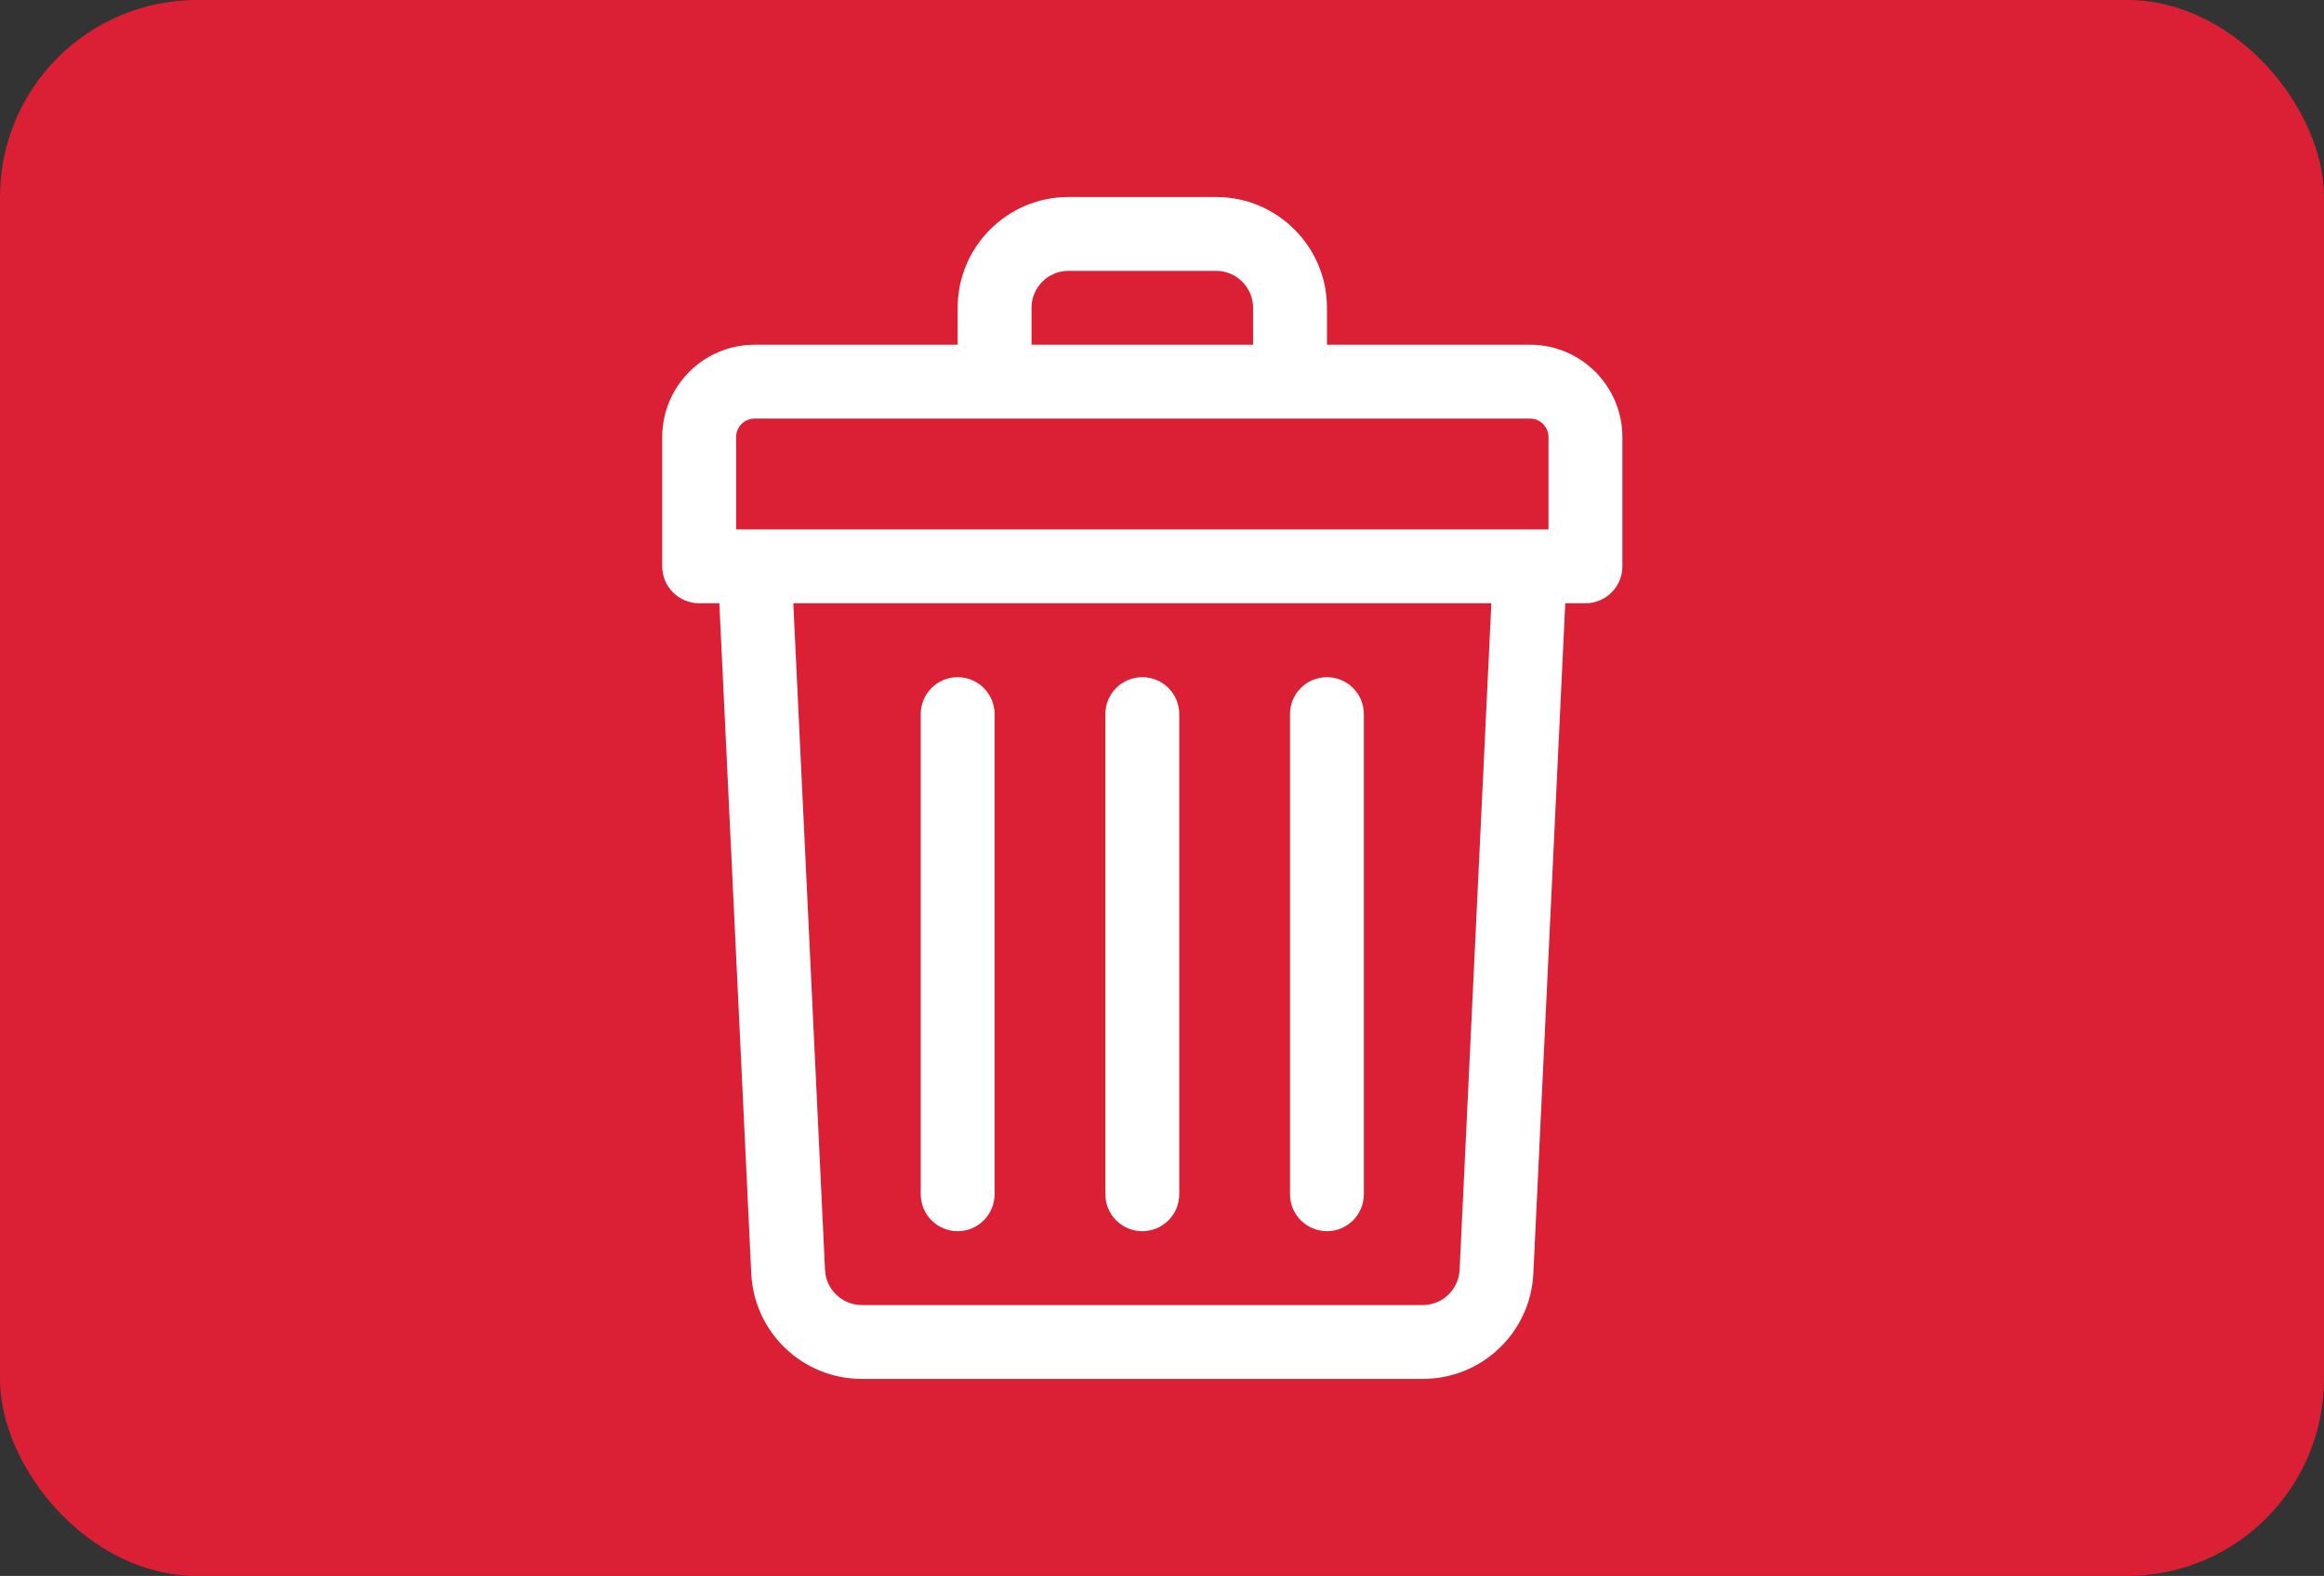 <svg width="59" height="40" viewBox="0 0 59 40" fill="none" xmlns="http://www.w3.org/2000/svg">
<rect x="0" y="0" width="59" height="40" fill="#333333" stroke="none"/>
<rect width="59" height="40" rx="5" fill="#DB1F35"/>
<path d="M38.844 8.75H33.688V7.812C33.688 6.262 32.426 5 30.875 5H27.125C25.574 5 24.312 6.262 24.312 7.812V8.75H19.156C17.864 8.75 16.812 9.801 16.812 11.094V14.375C16.812 14.893 17.232 15.312 17.75 15.312H18.262L19.072 32.321C19.144 33.823 20.378 35 21.882 35H36.118C37.622 35 38.856 33.823 38.928 32.321L39.738 15.312H40.25C40.768 15.312 41.188 14.893 41.188 14.375V11.094C41.188 9.801 40.136 8.75 38.844 8.75ZM26.188 7.812C26.188 7.296 26.608 6.875 27.125 6.875H30.875C31.392 6.875 31.812 7.296 31.812 7.812V8.75H26.188V7.812ZM18.688 11.094C18.688 10.835 18.898 10.625 19.156 10.625H38.844C39.102 10.625 39.312 10.835 39.312 11.094V13.438C39.024 13.438 19.885 13.438 18.688 13.438V11.094ZM37.055 32.232C37.031 32.733 36.62 33.125 36.118 33.125H21.882C21.38 33.125 20.969 32.733 20.945 32.232L20.14 15.312H37.861L37.055 32.232Z" fill="white"/>
<path d="M29 31.25C29.518 31.25 29.938 30.83 29.938 30.312V18.125C29.938 17.607 29.518 17.188 29 17.188C28.482 17.188 28.062 17.607 28.062 18.125V30.312C28.062 30.83 28.482 31.25 29 31.25Z" fill="white"/>
<path d="M33.688 31.25C34.205 31.25 34.625 30.83 34.625 30.312V18.125C34.625 17.607 34.205 17.188 33.688 17.188C33.17 17.188 32.75 17.607 32.75 18.125V30.312C32.75 30.83 33.17 31.25 33.688 31.25Z" fill="white"/>
<path d="M24.312 31.25C24.83 31.25 25.25 30.83 25.25 30.312V18.125C25.25 17.607 24.83 17.188 24.312 17.188C23.795 17.188 23.375 17.607 23.375 18.125V30.312C23.375 30.83 23.795 31.25 24.312 31.25Z" fill="white"/>
</svg>
